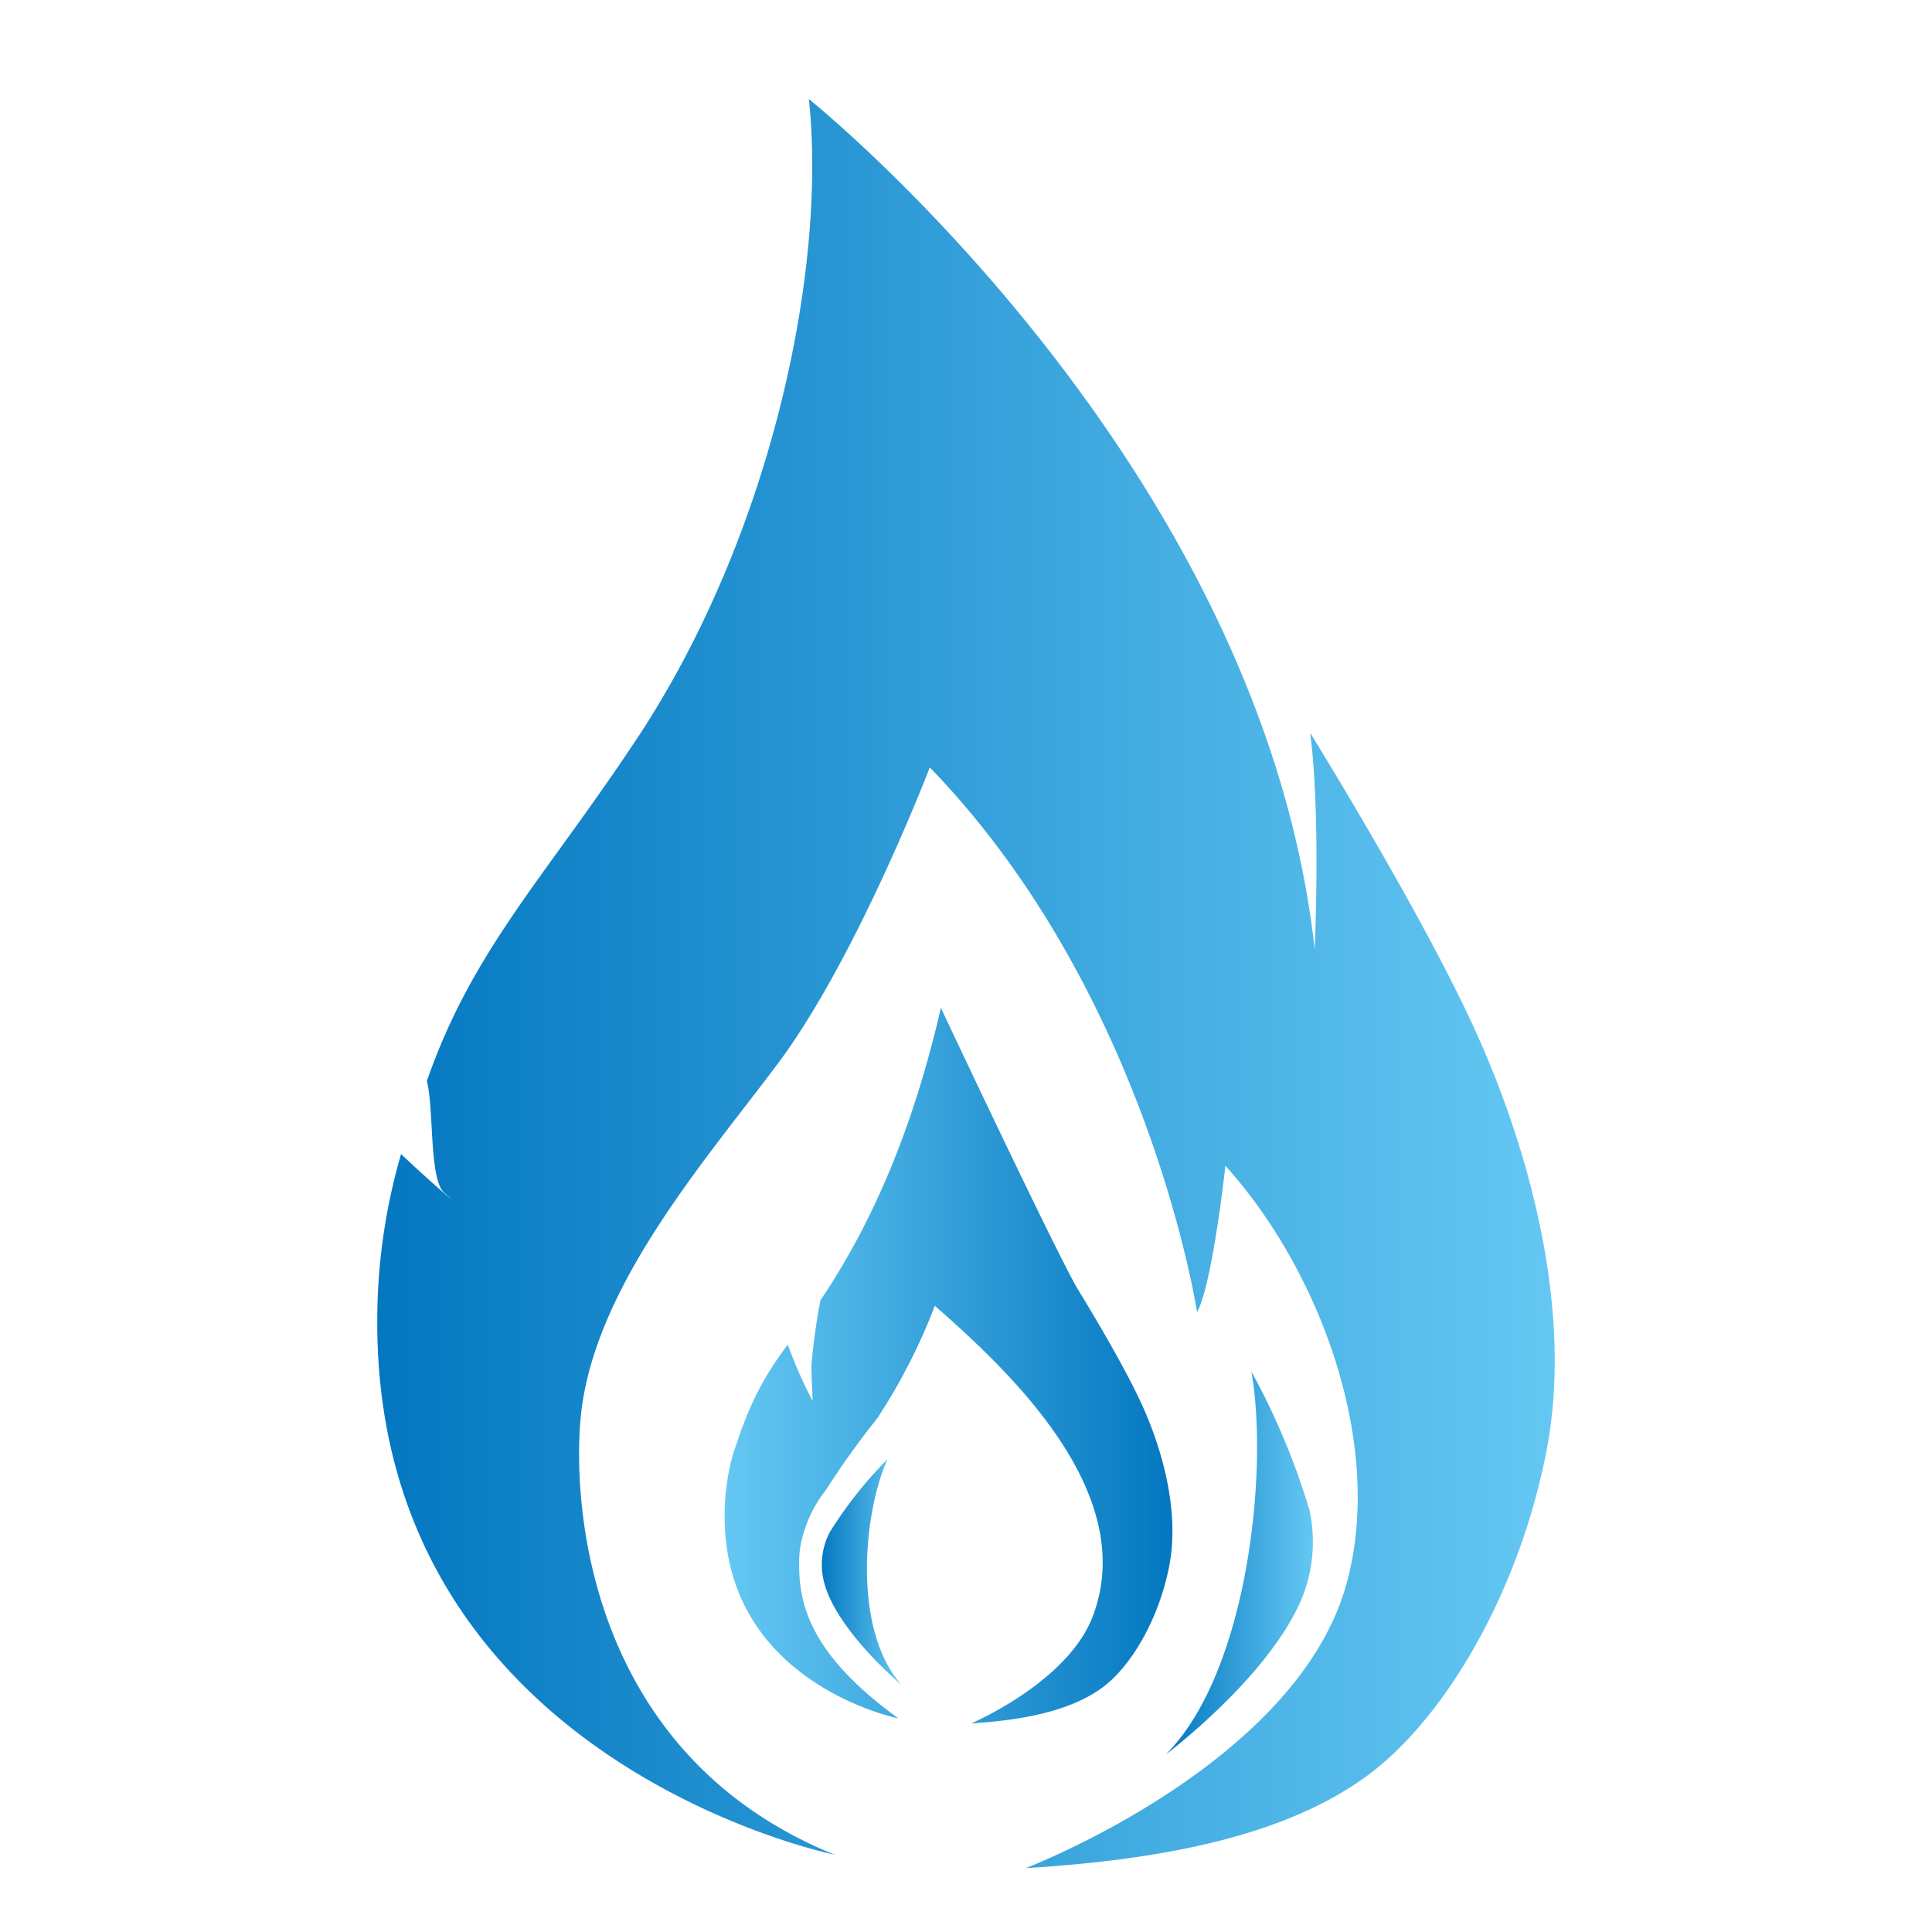 <svg id="Ebene_1" data-name="Ebene 1" xmlns="http://www.w3.org/2000/svg" xmlns:xlink="http://www.w3.org/1999/xlink" viewBox="0 0 150 150"><defs><style>.cls-1{fill:url(#Unbenannter_Verlauf_10);}.cls-2{fill:url(#Unbenannter_Verlauf_13);}.cls-3{fill:url(#Unbenannter_Verlauf_10-2);}.cls-4{fill:url(#Unbenannter_Verlauf_10-3);}</style><linearGradient id="Unbenannter_Verlauf_10" x1="29.29" y1="76.31" x2="120.71" y2="76.31" gradientUnits="userSpaceOnUse"><stop offset="0" stop-color="#0377c0"/><stop offset="1" stop-color="#65c8f3"/></linearGradient><linearGradient id="Unbenannter_Verlauf_13" x1="56.31" y1="106.01" x2="91.02" y2="106.01" gradientUnits="userSpaceOnUse"><stop offset="0" stop-color="#65c8f3"/><stop offset="1" stop-color="#0377c0"/></linearGradient><linearGradient id="Unbenannter_Verlauf_10-2" x1="63.72" y1="122.06" x2="69.96" y2="122.06" xlink:href="#Unbenannter_Verlauf_10"/><linearGradient id="Unbenannter_Verlauf_10-3" x1="90.51" y1="121.36" x2="101.95" y2="121.36" xlink:href="#Unbenannter_Verlauf_10"/></defs><title>Icons</title><path class="cls-1" d="M114.49,79.9c-4.19-9.18-12.77-23-12.77-23,.84,6.39.35,16.79.35,16.79-4.19-37.91-39.27-66-39.27-66,1.4,13-2.79,33.72-13.37,49.69C42.21,68.27,36.7,73.73,33.14,83.93c.57,2.21.16,7.61,1.35,8.67,1.55,1.37-.9-.66-3.35-3a46.29,46.29,0,0,0-1.85,13.09c0,34.12,35.52,41.31,35.52,41.31C46,136.37,44.49,117.6,45.05,110.43c.79-10.21,9.58-20.15,15.34-27.85,6.12-8.18,11.8-23,11.8-23,17,17.56,20.75,42.3,20.75,42.3,1.2-2.2,2.2-11.37,2.2-11.37,7.38,8.18,12.4,21.77,9.38,32.53-3.92,14-24.88,22-24.88,22,11-.67,20.09-2.59,26.27-7S117.83,123.8,120,113C122.28,101.85,118.68,89.08,114.49,79.9Z"/><path class="cls-2" d="M88.66,109.06c-1.59-3.48-4.85-8.75-4.85-8.75-1.32-2-10.76-22.06-10.76-22.06C71,87.16,68,94.44,64,100.5l-.3.44A48.81,48.81,0,0,0,63,106c0,1,.1,2.53.09,2.76a32.74,32.74,0,0,1-1.92-4.36,23.19,23.19,0,0,0-3.45,6.19c-.3.72-.34,1-.76,2.14a17.57,17.57,0,0,0-.7,5c0,13,13.48,15.68,13.48,15.68-6.3-4.58-7.72-8.32-7.69-11.88A7.29,7.29,0,0,1,62.4,119a9.55,9.55,0,0,1,1.7-3.28,63.85,63.85,0,0,1,4-5.59,45.3,45.3,0,0,0,4.48-8.75c5.69,5,15.9,14.48,12.27,24.09-1.94,5.15-9.44,8.33-9.44,8.33,4.17-.25,7.63-1,10-2.65s4.53-5.38,5.35-9.47C91.62,117.4,90.25,112.55,88.66,109.06Z"/><path class="cls-3" d="M68.9,113.3C67,117.53,66.2,126.59,70,130.82c0,0-5-4.17-6-7.91a5.44,5.44,0,0,1,.41-3.93A32.14,32.14,0,0,1,68.9,113.3Z"/><path class="cls-4" d="M97.16,106.49c1.35,7.7-.29,23.38-6.65,29.73,0,0,8-6,10.56-12.11a11.69,11.69,0,0,0,.61-6.82A55.13,55.13,0,0,0,97.16,106.49Z"/></svg>